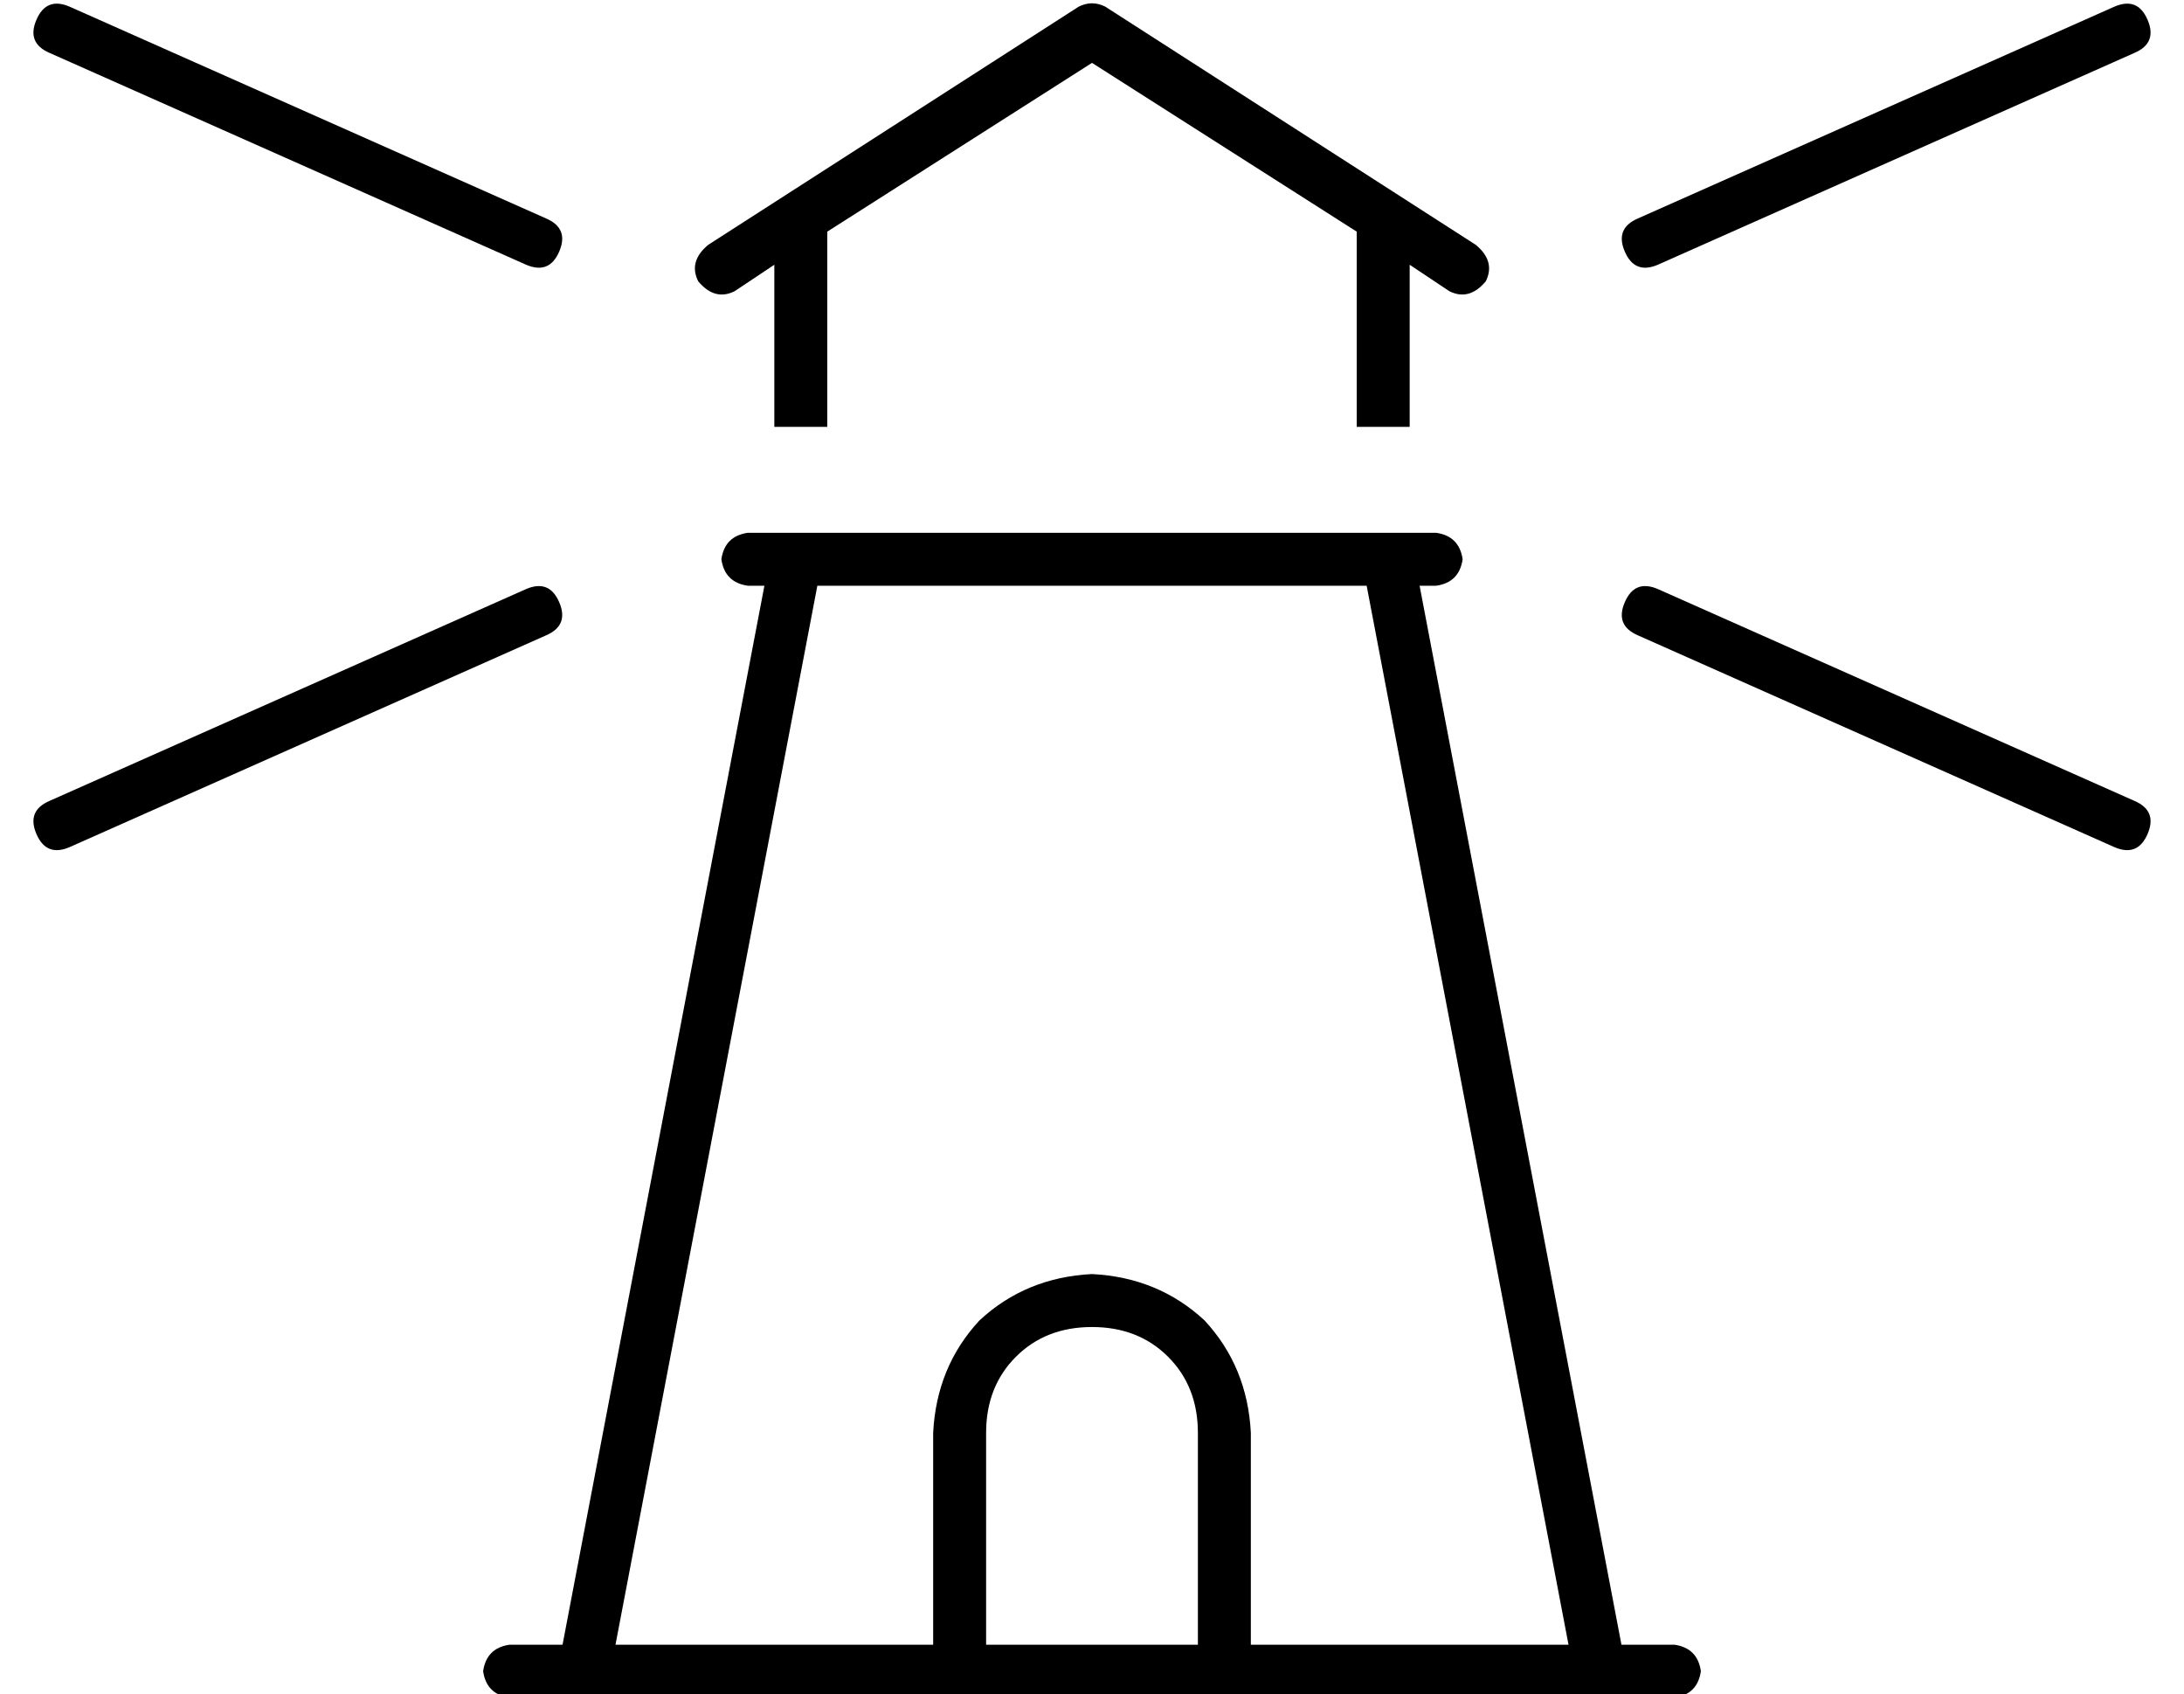 <?xml version="1.0" standalone="no"?>
<!DOCTYPE svg PUBLIC "-//W3C//DTD SVG 1.1//EN" "http://www.w3.org/Graphics/SVG/1.1/DTD/svg11.dtd" >
<svg xmlns="http://www.w3.org/2000/svg" xmlns:xlink="http://www.w3.org/1999/xlink" version="1.1" viewBox="-10 -40 660 512">
   <path fill="currentColor"
d="M11 -38l144 64l-144 -64l144 64q7 3 4 10t-10 4l-144 -64v0q-7 -3 -4 -10t10 -4v0zM155 152l-144 64l144 -64l-144 64q-7 3 -10 -4t4 -10l144 -64v0q7 -3 10 4t-4 10v0zM316 -38q4 -2 8 0l112 72v0q6 5 3 11q-5 6 -11 3l-12 -8v0v49v0h-16v0v-59v0l-80 -51v0l-80 51v0v59
v0h-16v0v-49v0l-12 8v0q-6 3 -11 -3q-3 -6 3 -11l112 -72v0zM176 457h96h-96h96v-64v0q1 -20 14 -34q14 -13 34 -14q20 1 34 14q13 14 14 34v64v0h96v0l-61 -320v0h-166v0l-61 320v0zM419 137l61 320l-61 -320l61 320h16v0q7 1 8 8q-1 7 -8 8h-16h-336q-7 -1 -8 -8
q1 -7 8 -8h16v0l61 -320v0h-5v0q-7 -1 -8 -8q1 -7 8 -8h8h200q7 1 8 8q-1 7 -8 8h-5v0zM352 393q0 -14 -9 -23v0v0q-9 -9 -23 -9t-23 9t-9 23v64v0h64v0v-64v0zM639 -34q3 7 -4 10l-144 64v0q-7 3 -10 -4t4 -10l144 -64v0q7 -3 10 4v0zM481 142q3 -7 10 -4l144 64v0
q7 3 4 10t-10 4l-144 -64v0q-7 -3 -4 -10v0z" />
</svg>
